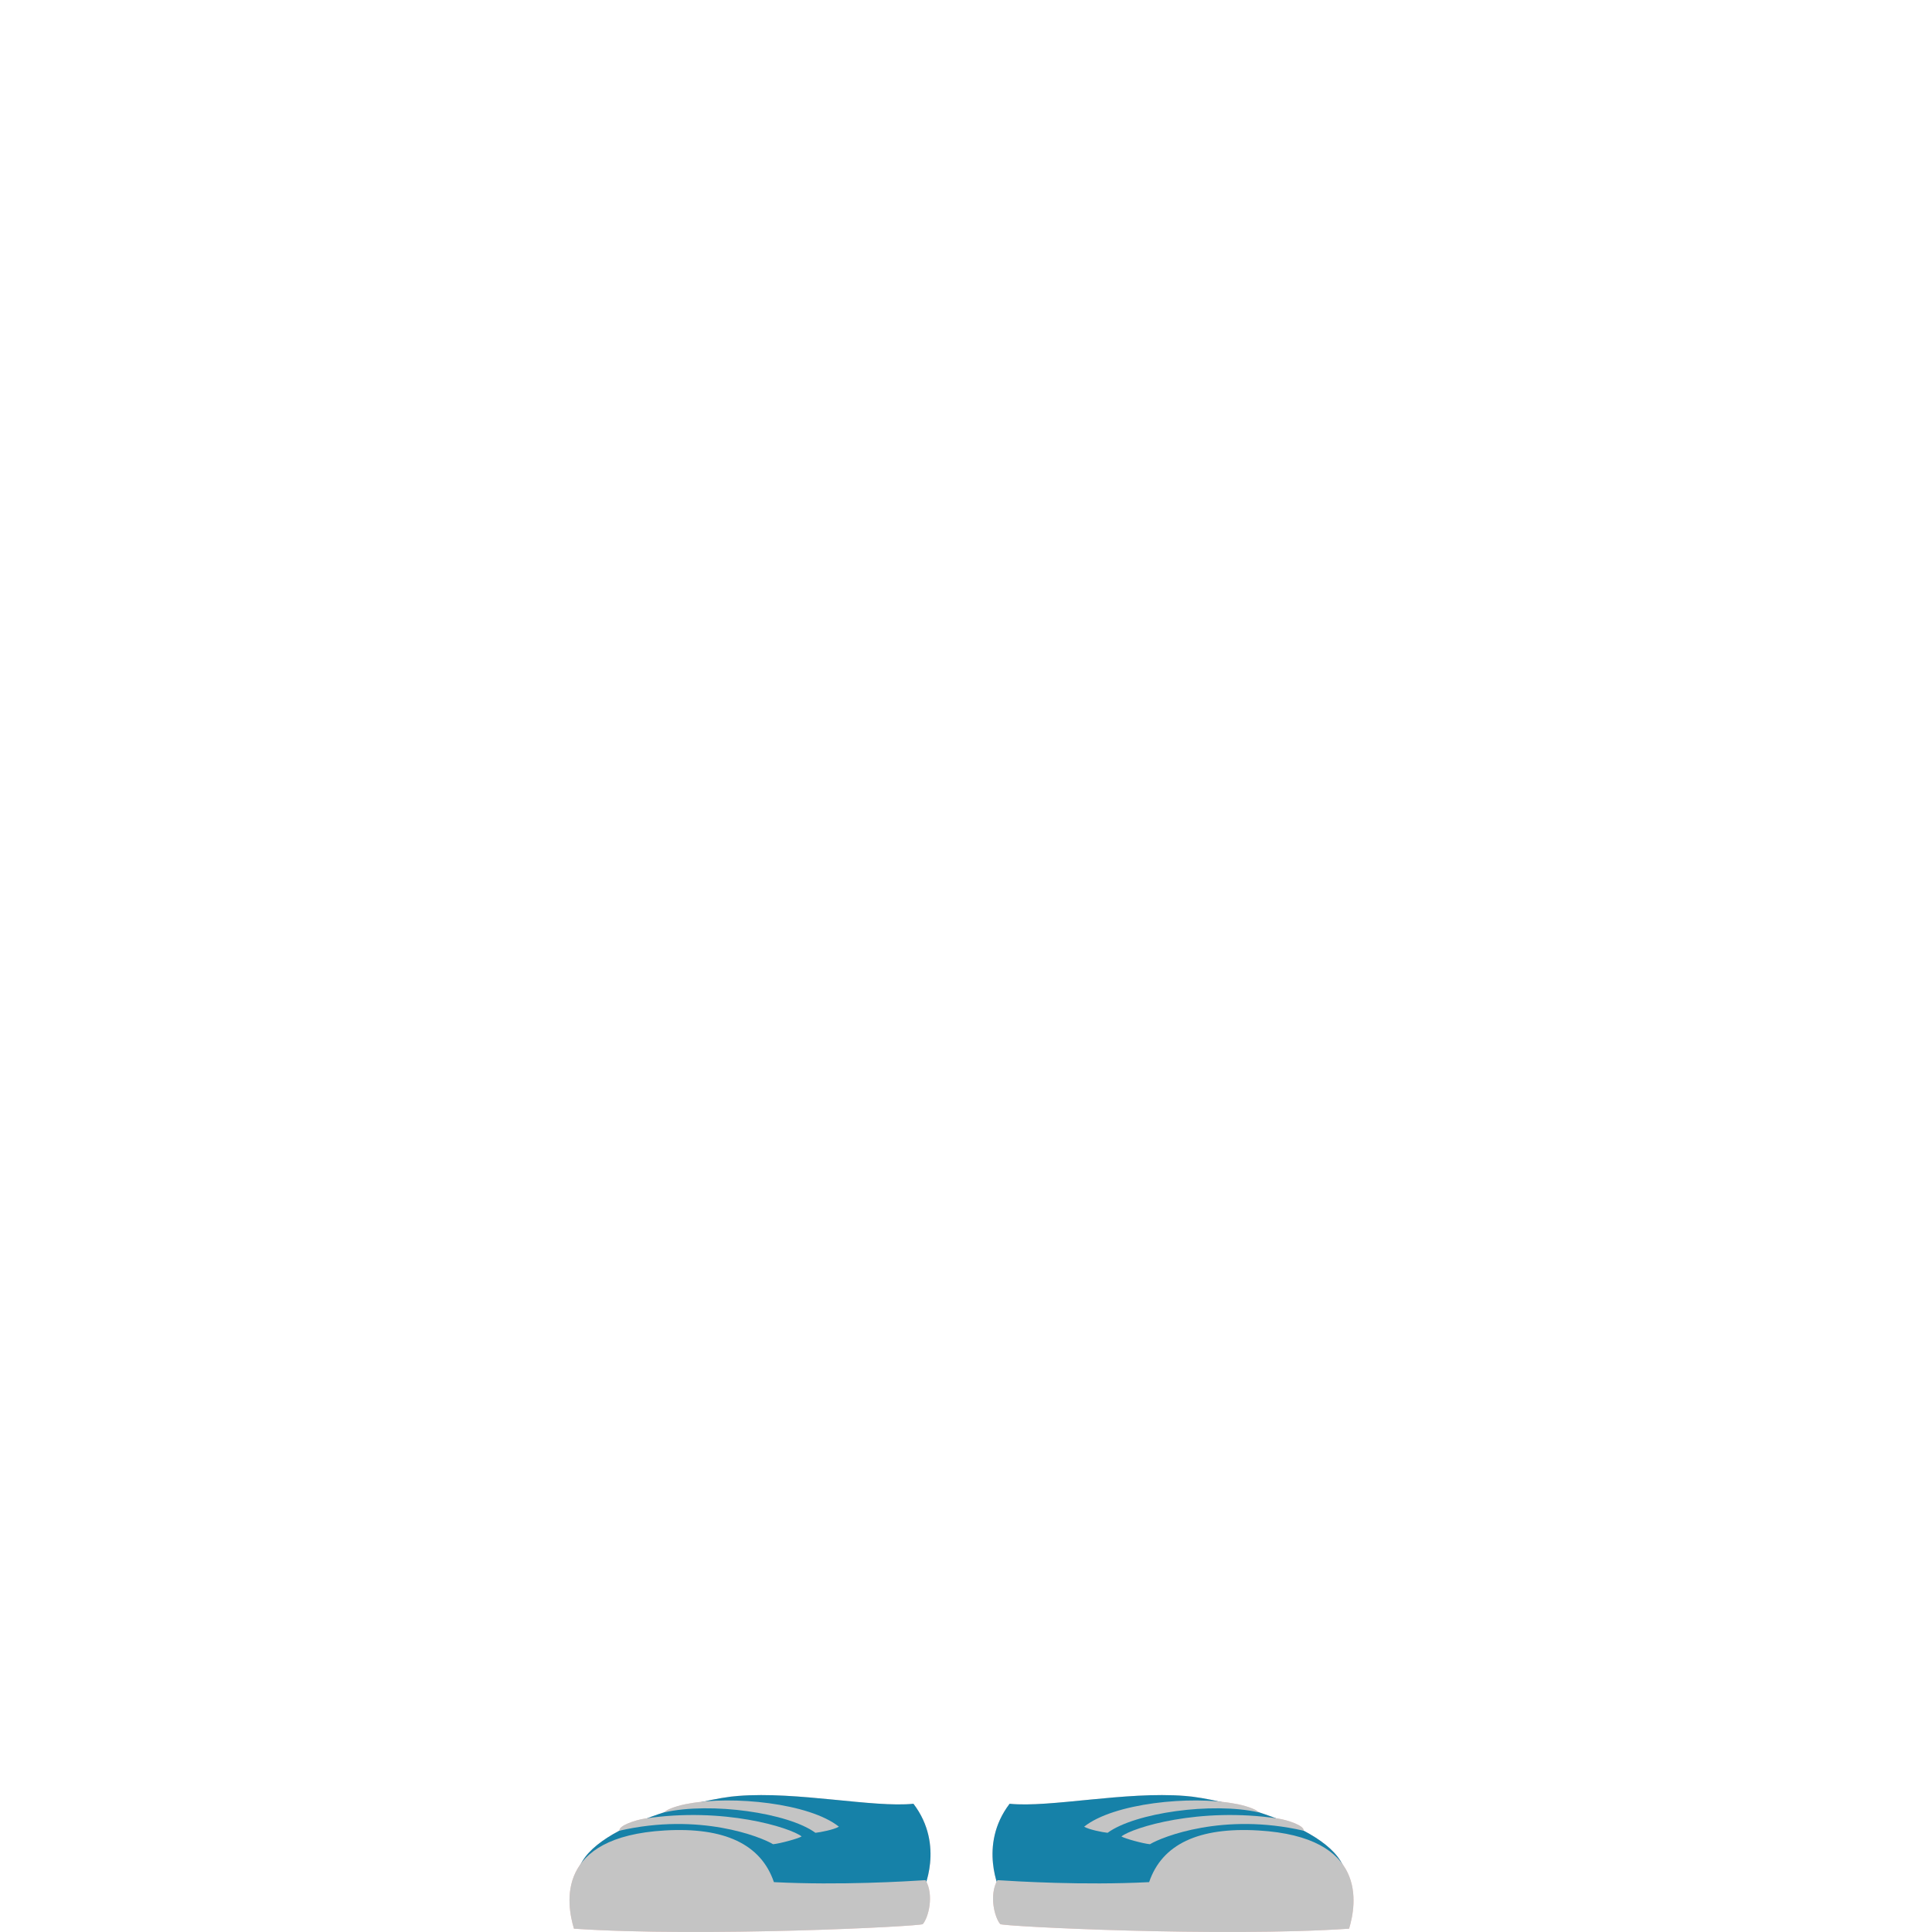 <?xml version="1.0" encoding="utf-8"?>
<!-- Generator: Adobe Illustrator 16.0.1, SVG Export Plug-In . SVG Version: 6.00 Build 0)  -->
<!DOCTYPE svg PUBLIC "-//W3C//DTD SVG 1.1//EN" "http://www.w3.org/Graphics/SVG/1.1/DTD/svg11.dtd">
<svg version="1.1" id="Layer_1" xmlns="http://www.w3.org/2000/svg" xmlns:xlink="http://www.w3.org/1999/xlink" x="0px" y="0px"
	 width="500px" height="500px" viewBox="0 0 500 500" enable-background="new 0 0 500 500" xml:space="preserve">
<g>
	<g>
		<path id="XMLID_58_" fill="#FBC9C3" d="M238.82,489.452l-82.476,2.246c0,0-7.158,3.255-6.939-5.4
			c-0.274-13.195,32.989-20.963,41.605-21.512c15.395-1.23,34.98,3.089,45.388,2.025C244.646,477.639,238.82,489.452,238.82,489.452
			z"/>
		<path fill="#FBC9C3" d="M172.036,473.721c15.468-0.904,24.928,3.583,28.252,13.373c17.268,0.875,34.447-0.216,39.257-0.512
			c2.236,3.891,0.729,9.713-0.725,11.372c-0.644,0.616-57.116,3.44-90.283,1.188C146.635,492.787,143.59,475.385,172.036,473.721z"
			/>
		<path fill="#FBC9C3" d="M171.948,469.032c12.042-2.715,32.044,0.128,39.087,5.297c1.357-0.145,4.739-0.804,6.078-1.582
			c-7.659-6.124-27.659-8.083-38.858-5.974C175.844,467.14,172.426,468.23,171.948,469.032z"/>
		<path fill="#FBC9C3" d="M166.942,470.639c-2.464,0.372-6.883,1.82-6.627,3.146c20.716-4.771,36.61,1.589,39.758,3.498
			c1.771-0.16,6.523-1.463,7.392-2.011C204.54,472.977,187.286,467.576,166.942,470.639z"/>
	</g>
	<g>
		<path id="XMLID_56_" fill="#1681A8" d="M238.82,489.452l-82.476,2.246c0,0-7.158,3.255-6.939-5.4
			c-0.274-13.195,32.989-20.963,41.605-21.512c15.395-1.23,34.98,3.089,45.388,2.025C244.646,477.639,238.82,489.452,238.82,489.452
			z"/>
		<path fill="#C4C4C4" d="M172.036,473.721c15.468-0.904,24.928,3.583,28.252,13.373c17.268,0.875,34.447-0.216,39.257-0.512
			c2.236,3.891,0.729,9.713-0.725,11.372c-0.644,0.616-57.116,3.44-90.283,1.188C146.635,492.787,143.59,475.385,172.036,473.721z"
			/>
		<path fill="#C4C4C4" d="M171.948,469.032c12.042-2.715,32.044,0.128,39.087,5.297c1.357-0.145,4.739-0.804,6.078-1.582
			c-7.659-6.124-27.659-8.083-38.858-5.974C175.844,467.14,172.426,468.23,171.948,469.032z"/>
		<path fill="#C4C4C4" d="M166.942,470.639c-2.464,0.372-6.883,1.82-6.627,3.146c20.716-4.771,36.61,1.589,39.758,3.498
			c1.771-0.16,6.523-1.463,7.392-2.011C204.54,472.977,187.286,467.576,166.942,470.639z"/>
	</g>
</g>
<g>
	<g>
		<path id="XMLID_2_" fill="#FBC9C3" d="M258.862,489.452l82.476,2.246c0,0,7.157,3.255,6.939-5.4
			c0.274-13.195-32.989-20.963-41.605-21.512c-15.395-1.23-34.98,3.089-45.388,2.025
			C253.035,477.639,258.862,489.452,258.862,489.452z"/>
		<path fill="#FBC9C3" d="M325.646,473.721c-15.468-0.904-24.929,3.583-28.252,13.373c-17.269,0.875-34.446-0.216-39.257-0.512
			c-2.236,3.891-0.729,9.713,0.725,11.372c0.645,0.616,57.116,3.44,90.283,1.188C351.047,492.787,354.092,475.385,325.646,473.721z"
			/>
		<path fill="#FBC9C3" d="M325.733,469.032c-12.041-2.715-32.043,0.128-39.086,5.297c-1.357-0.145-4.739-0.804-6.078-1.582
			c7.658-6.124,27.658-8.083,38.857-5.974C321.838,467.14,325.256,468.23,325.733,469.032z"/>
		<path fill="#FBC9C3" d="M330.74,470.639c2.464,0.372,6.884,1.82,6.627,3.146c-20.716-4.771-36.61,1.589-39.759,3.498
			c-1.771-0.16-6.523-1.463-7.391-2.011C293.142,472.977,310.395,467.576,330.74,470.639z"/>
	</g>
	<g>
		<path id="XMLID_1_" fill="#1681A8" d="M258.862,489.452l82.476,2.246c0,0,7.157,3.255,6.939-5.4
			c0.274-13.195-32.989-20.963-41.605-21.512c-15.395-1.23-34.98,3.089-45.388,2.025
			C253.035,477.639,258.862,489.452,258.862,489.452z"/>
		<path fill="#C4C4C4" d="M325.646,473.721c-15.468-0.904-24.929,3.583-28.252,13.373c-17.269,0.875-34.446-0.216-39.257-0.512
			c-2.236,3.891-0.729,9.713,0.725,11.372c0.645,0.616,57.116,3.44,90.283,1.188C351.047,492.787,354.092,475.385,325.646,473.721z"
			/>
		<path fill="#C4C4C4" d="M325.733,469.032c-12.041-2.715-32.043,0.128-39.086,5.297c-1.357-0.145-4.739-0.804-6.078-1.582
			c7.658-6.124,27.658-8.083,38.857-5.974C321.838,467.14,325.256,468.23,325.733,469.032z"/>
		<path fill="#C4C4C4" d="M330.74,470.639c2.464,0.372,6.884,1.82,6.627,3.146c-20.716-4.771-36.61,1.589-39.759,3.498
			c-1.771-0.16-6.523-1.463-7.391-2.011C293.142,472.977,310.395,467.576,330.74,470.639z"/>
	</g>
</g>
</svg>
